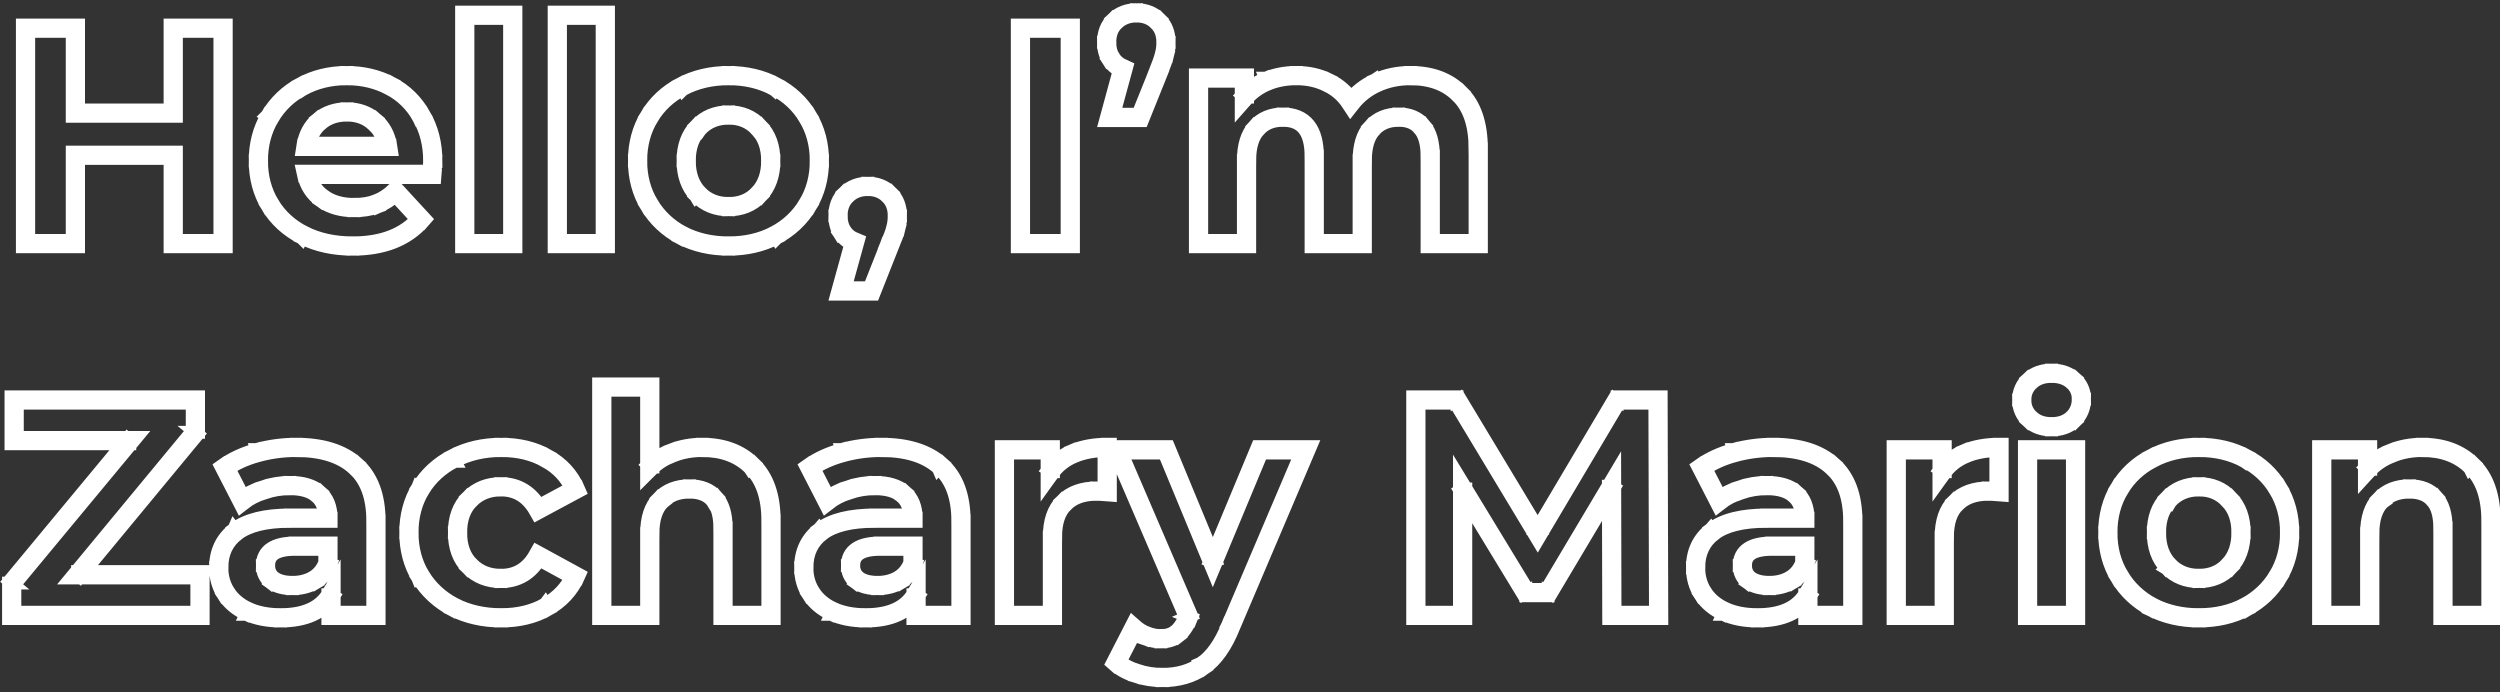 <svg width="195" height="54" viewBox="0 0 195 54" fill="none" xmlns="http://www.w3.org/2000/svg">
<rect x="0" y="0" width="195" height="54" fill="#333333" stroke="none"/>
<path stroke="#fff" strokeWidth="1" fill="none" d="M17.4 2.2H17.65V1.95H17.4V2.2ZM17.4 19V19.25H17.65V19H17.4ZM13.512 19H13.262V19.25H13.512V19ZM13.512 12.112H13.762V11.862H13.512V12.112ZM5.88 12.112V11.862H5.63V12.112H5.88ZM5.88 19V19.25H6.13V19H5.88ZM1.992 19H1.742V19.25H1.992V19ZM1.992 2.2V1.95H1.742V2.2H1.992ZM5.88 2.2H6.13V1.95H5.88V2.2ZM5.88 8.824H5.63V9.074H5.88V8.824ZM13.512 8.824V9.074H13.762V8.824H13.512ZM13.512 2.2V1.95H13.262V2.2H13.512ZM17.15 2.2V19H17.65V2.2H17.15ZM17.4 18.75H13.512V19.25H17.4V18.75ZM13.762 19V12.112H13.262V19H13.762ZM13.512 11.862H5.88V12.362H13.512V11.862ZM5.63 12.112V19H6.13V12.112H5.63ZM5.88 18.75H1.992V19.25H5.88V18.75ZM2.242 19V2.2H1.742V19H2.242ZM1.992 2.45H5.88V1.95H1.992V2.45ZM5.63 2.2V8.824H6.13V2.2H5.63ZM5.88 9.074H13.512V8.574H5.88V9.074ZM13.762 8.824V2.2H13.262V8.824H13.762ZM13.512 2.45H17.4V1.95H13.512V2.45ZM33.687 13.6V13.85H33.918L33.936 13.619L33.687 13.6ZM23.919 13.6V13.35H23.608L23.675 13.654L23.919 13.6ZM25.167 15.496L25.311 15.292L25.311 15.292L25.167 15.496ZM29.391 15.904L29.479 16.138L29.482 16.137L29.391 15.904ZM30.855 14.944L31.039 14.774L30.865 14.587L30.681 14.764L30.855 14.944ZM32.847 17.104L33.035 17.268L33.183 17.099L33.031 16.934L32.847 17.104ZM23.655 18.352L23.541 18.574L23.543 18.576L23.655 18.352ZM21.063 15.976L20.849 16.105L20.849 16.105L21.063 15.976ZM21.039 9.136L20.824 9.008L20.823 9.009L21.039 9.136ZM23.511 6.76L23.629 6.98L23.631 6.979L23.511 6.76ZM30.471 6.712L30.588 6.491L30.588 6.491L30.471 6.712ZM32.871 9.064L32.653 9.187L32.655 9.191L32.871 9.064ZM24.927 9.448L24.767 9.256L24.767 9.256L24.927 9.448ZM23.871 11.416L23.624 11.378L23.579 11.666H23.871V11.416ZM30.231 11.416V11.666H30.523L30.478 11.377L30.231 11.416ZM29.175 9.472L29.012 9.661L29.015 9.664L29.175 9.472ZM33.509 12.592C33.509 12.591 33.509 12.596 33.508 12.611C33.507 12.625 33.506 12.643 33.505 12.666C33.502 12.713 33.497 12.778 33.491 12.862C33.48 13.03 33.462 13.269 33.438 13.581L33.936 13.619C33.983 13.004 34.009 12.653 34.009 12.592H33.509ZM33.687 13.35H23.919V13.85H33.687V13.35ZM23.675 13.654C23.864 14.513 24.314 15.199 25.022 15.7L25.311 15.292C24.707 14.865 24.326 14.287 24.163 13.546L23.675 13.654ZM25.022 15.7C25.729 16.2 26.598 16.442 27.615 16.442V15.942C26.679 15.942 25.917 15.72 25.311 15.292L25.022 15.7ZM27.615 16.442C28.31 16.442 28.933 16.343 29.479 16.138L29.303 15.67C28.825 15.849 28.264 15.942 27.615 15.942V16.442ZM29.482 16.137C30.044 15.915 30.559 15.576 31.028 15.124L30.681 14.764C30.255 15.175 29.794 15.476 29.299 15.671L29.482 16.137ZM30.671 15.114L32.663 17.273L33.031 16.934L31.039 14.774L30.671 15.114ZM32.658 16.939C31.502 18.264 29.803 18.942 27.519 18.942V19.442C29.907 19.442 31.76 18.729 33.035 17.268L32.658 16.939ZM27.519 18.942C26.095 18.942 24.847 18.668 23.767 18.128L23.543 18.576C24.703 19.156 26.03 19.442 27.519 19.442V18.942ZM23.769 18.13C22.687 17.573 21.859 16.812 21.277 15.847L20.849 16.105C21.482 17.156 22.382 17.979 23.541 18.574L23.769 18.13ZM21.277 15.847C20.694 14.881 20.401 13.783 20.401 12.544H19.901C19.901 13.865 20.215 15.055 20.849 16.105L21.277 15.847ZM20.401 12.544C20.401 11.321 20.687 10.229 21.254 9.263L20.823 9.009C20.207 10.059 19.901 11.239 19.901 12.544H20.401ZM21.254 9.264C21.839 8.278 22.63 7.518 23.629 6.98L23.392 6.54C22.312 7.122 21.455 7.946 20.824 9.008L21.254 9.264ZM23.631 6.979C24.647 6.425 25.781 6.146 27.039 6.146V5.646C25.704 5.646 24.487 5.943 23.391 6.541L23.631 6.979ZM27.039 6.146C28.266 6.146 29.369 6.41 30.354 6.933L30.588 6.491C29.525 5.926 28.34 5.646 27.039 5.646V6.146ZM30.354 6.933C31.335 7.454 32.1 8.204 32.653 9.187L33.089 8.941C32.49 7.876 31.655 7.058 30.588 6.491L30.354 6.933ZM32.655 9.191C33.221 10.155 33.509 11.286 33.509 12.592H34.009C34.009 11.21 33.704 9.989 33.086 8.937L32.655 9.191ZM27.063 8.478C26.165 8.478 25.394 8.734 24.767 9.256L25.087 9.64C25.612 9.202 26.265 8.978 27.063 8.978V8.478ZM24.767 9.256C24.138 9.78 23.76 10.494 23.624 11.378L24.118 11.454C24.238 10.674 24.564 10.076 25.087 9.64L24.767 9.256ZM23.871 11.666H30.231V11.166H23.871V11.666ZM30.478 11.377C30.341 10.508 29.962 9.803 29.335 9.28L29.015 9.664C29.539 10.101 29.864 10.692 29.984 11.455L30.478 11.377ZM29.338 9.283C28.712 8.744 27.949 8.478 27.063 8.478V8.978C27.841 8.978 28.485 9.208 29.012 9.661L29.338 9.283ZM36.251 1.192V0.942H36.001V1.192H36.251ZM39.995 1.192H40.245V0.942H39.995V1.192ZM39.995 19V19.25H40.245V19H39.995ZM36.251 19H36.001V19.25H36.251V19ZM36.251 1.442H39.995V0.942H36.251V1.442ZM39.745 1.192V19H40.245V1.192H39.745ZM39.995 18.75H36.251V19.25H39.995V18.75ZM36.501 19V1.192H36.001V19H36.501ZM43.47 1.192V0.942H43.22V1.192H43.47ZM47.214 1.192H47.464V0.942H47.214V1.192ZM47.214 19V19.25H47.464V19H47.214ZM43.47 19H43.22V19.25H43.47V19ZM43.47 1.442H47.214V0.942H43.47V1.442ZM46.964 1.192V19H47.464V1.192H46.964ZM47.214 18.75H43.47V19.25H47.214V18.75ZM43.72 19V1.192H43.22V19H43.72ZM53.161 18.352L53.043 18.572L53.047 18.574L53.161 18.352ZM50.641 15.976L50.427 16.105L50.427 16.105L50.641 15.976ZM50.641 9.112L50.427 8.983L50.427 8.983L50.641 9.112ZM53.161 6.76L53.277 6.982L53.278 6.981L53.161 6.76ZM60.481 6.76L60.363 6.98L60.365 6.982L60.481 6.76ZM63.001 9.112L63.215 8.983L63.215 8.983L63.001 9.112ZM63.001 15.976L63.215 16.105L63.215 16.105L63.001 15.976ZM60.481 18.352L60.597 18.574L60.599 18.572L60.481 18.352ZM59.185 15.16L59.004 14.988L59.004 14.988L59.185 15.16ZM59.185 9.952L59.002 10.122L59.006 10.127L59.185 9.952ZM54.457 9.952L54.636 10.127L54.638 10.124L54.457 9.952ZM54.457 15.16L54.276 15.332L54.278 15.335L54.457 15.16ZM56.833 18.942C55.508 18.942 54.324 18.669 53.275 18.13L53.047 18.574C54.174 19.154 55.438 19.442 56.833 19.442V18.942ZM53.279 18.132C52.245 17.576 51.439 16.815 50.855 15.847L50.427 16.105C51.059 17.153 51.932 17.976 53.043 18.572L53.279 18.132ZM50.855 15.847C50.273 14.881 49.979 13.783 49.979 12.544H49.479C49.479 13.865 49.793 15.055 50.427 16.105L50.855 15.847ZM49.979 12.544C49.979 11.305 50.273 10.207 50.855 9.241L50.427 8.983C49.793 10.033 49.479 11.223 49.479 12.544H49.979ZM50.855 9.241C51.439 8.273 52.244 7.521 53.277 6.982L53.045 6.538C51.934 7.119 51.059 7.935 50.427 8.983L50.855 9.241ZM53.278 6.981C54.326 6.426 55.509 6.146 56.833 6.146V5.646C55.437 5.646 54.172 5.942 53.044 6.539L53.278 6.981ZM56.833 6.146C58.157 6.146 59.331 6.426 60.363 6.98L60.599 6.54C59.487 5.942 58.229 5.646 56.833 5.646V6.146ZM60.365 6.982C61.398 7.521 62.203 8.273 62.787 9.241L63.215 8.983C62.583 7.935 61.708 7.119 60.597 6.538L60.365 6.982ZM62.787 9.241C63.369 10.207 63.663 11.305 63.663 12.544H64.163C64.163 11.223 63.849 10.033 63.215 8.983L62.787 9.241ZM63.663 12.544C63.663 13.783 63.369 14.881 62.787 15.847L63.215 16.105C63.849 15.055 64.163 13.865 64.163 12.544H63.663ZM62.787 15.847C62.203 16.815 61.397 17.576 60.363 18.132L60.599 18.572C61.709 17.976 62.583 17.153 63.215 16.105L62.787 15.847ZM60.365 18.13C59.333 18.669 58.158 18.942 56.833 18.942V19.442C58.228 19.442 59.485 19.154 60.597 18.574L60.365 18.13ZM56.833 16.37C57.855 16.37 58.707 16.026 59.366 15.332L59.004 14.988C58.447 15.573 57.731 15.87 56.833 15.87V16.37ZM59.366 15.332C60.043 14.621 60.371 13.682 60.371 12.544H59.871C59.871 13.582 59.575 14.387 59.004 14.988L59.366 15.332ZM60.371 12.544C60.371 11.406 60.043 10.474 59.364 9.777L59.006 10.127C59.575 10.71 59.871 11.506 59.871 12.544H60.371ZM59.368 9.782C58.709 9.071 57.857 8.718 56.833 8.718V9.218C57.729 9.218 58.445 9.521 59.002 10.122L59.368 9.782ZM56.833 8.718C55.809 8.718 54.95 9.071 54.276 9.78L54.638 10.124C55.212 9.521 55.937 9.218 56.833 9.218V8.718ZM54.278 9.777C53.599 10.474 53.271 11.406 53.271 12.544H53.771C53.771 11.506 54.067 10.71 54.636 10.127L54.278 9.777ZM53.271 12.544C53.271 13.682 53.599 14.621 54.276 15.332L54.638 14.988C54.067 14.387 53.771 13.582 53.771 12.544H53.271ZM54.278 15.335C54.953 16.027 55.811 16.37 56.833 16.37V15.87C55.935 15.87 55.209 15.573 54.636 14.986L54.278 15.335ZM69.347 15.184L69.171 15.361L69.174 15.364L69.347 15.184ZM69.875 17.8L69.633 17.739L69.633 17.739L69.875 17.8ZM69.347 19.24L69.117 19.142L69.115 19.148L69.347 19.24ZM67.979 22.696V22.946H68.149L68.212 22.788L67.979 22.696ZM65.603 22.696L65.362 22.629L65.275 22.946H65.603V22.696ZM66.659 18.88L66.9 18.947L66.96 18.731L66.752 18.648L66.659 18.88ZM65.699 18.112L65.486 18.242L65.493 18.253L65.699 18.112ZM66.011 15.184L66.185 15.364L66.185 15.364L66.011 15.184ZM67.691 14.786C68.304 14.786 68.79 14.981 69.171 15.361L69.524 15.007C69.04 14.523 68.422 14.286 67.691 14.286V14.786ZM69.174 15.364C69.55 15.726 69.745 16.209 69.745 16.84H70.245C70.245 16.095 70.009 15.474 69.521 15.004L69.174 15.364ZM69.745 16.84C69.745 17.139 69.708 17.439 69.633 17.739L70.118 17.861C70.203 17.521 70.245 17.181 70.245 16.84H69.745ZM69.633 17.739C69.558 18.039 69.389 18.504 69.117 19.142L69.578 19.338C69.85 18.696 70.033 18.201 70.118 17.861L69.633 17.739ZM69.115 19.148L67.747 22.604L68.212 22.788L69.58 19.332L69.115 19.148ZM67.979 22.446H65.603V22.946H67.979V22.446ZM65.844 22.763L66.9 18.947L66.418 18.813L65.362 22.629L65.844 22.763ZM66.752 18.648C66.398 18.506 66.118 18.282 65.906 17.971L65.493 18.253C65.761 18.646 66.121 18.934 66.567 19.112L66.752 18.648ZM65.913 17.982C65.716 17.657 65.613 17.279 65.613 16.84H65.113C65.113 17.36 65.235 17.831 65.486 18.242L65.913 17.982ZM65.613 16.84C65.613 16.209 65.809 15.726 66.185 15.364L65.838 15.004C65.35 15.474 65.113 16.095 65.113 16.84H65.613ZM66.185 15.364C66.582 14.981 67.079 14.786 67.691 14.786V14.286C66.96 14.286 66.336 14.523 65.838 15.004L66.185 15.364ZM79.594 2.2V1.95H79.344V2.2H79.594ZM83.482 2.2H83.732V1.95H83.482V2.2ZM83.482 19V19.25H83.732V19H83.482ZM79.594 19H79.344V19.25H79.594V19ZM79.594 2.45H83.482V1.95H79.594V2.45ZM83.232 2.2V19H83.732V2.2H83.232ZM83.482 18.75H79.594V19.25H83.482V18.75ZM79.844 19V2.2H79.344V19H79.844ZM90.301 1.648L90.124 1.825L90.127 1.828L90.301 1.648ZM90.829 4.264L90.586 4.203L90.586 4.203L90.829 4.264ZM90.325 5.704L90.556 5.797L90.557 5.797L90.325 5.704ZM88.933 9.16V9.41H89.101L89.165 9.253L88.933 9.16ZM86.557 9.16L86.315 9.094L86.229 9.41H86.557V9.16ZM87.589 5.368L87.83 5.434L87.886 5.226L87.689 5.139L87.589 5.368ZM86.653 4.576L86.442 4.71L86.442 4.71L86.653 4.576ZM86.965 1.648L87.138 1.828L87.138 1.828L86.965 1.648ZM88.645 1.25C89.257 1.25 89.744 1.445 90.124 1.825L90.477 1.471C89.993 0.987 89.376 0.75 88.645 0.75V1.25ZM90.127 1.828C90.503 2.19 90.699 2.673 90.699 3.304H91.199C91.199 2.559 90.962 1.938 90.474 1.468L90.127 1.828ZM90.699 3.304C90.699 3.603 90.661 3.903 90.586 4.203L91.071 4.325C91.156 3.985 91.199 3.645 91.199 3.304H90.699ZM90.586 4.203C90.51 4.506 90.348 4.973 90.092 5.611L90.557 5.797C90.813 5.155 90.987 4.662 91.071 4.325L90.586 4.203ZM90.093 5.611L88.701 9.067L89.165 9.253L90.556 5.797L90.093 5.611ZM88.933 8.91H86.557V9.41H88.933V8.91ZM86.798 9.226L87.83 5.434L87.347 5.302L86.315 9.094L86.798 9.226ZM87.689 5.139C87.332 4.982 87.06 4.75 86.864 4.442L86.442 4.71C86.694 5.106 87.045 5.402 87.488 5.597L87.689 5.139ZM86.864 4.442C86.669 4.137 86.567 3.762 86.567 3.304H86.067C86.067 3.838 86.188 4.311 86.442 4.71L86.864 4.442ZM86.567 3.304C86.567 2.673 86.762 2.19 87.138 1.828L86.791 1.468C86.303 1.938 86.067 2.559 86.067 3.304H86.567ZM87.138 1.828C87.536 1.445 88.032 1.25 88.645 1.25V0.75C87.913 0.75 87.29 0.987 86.791 1.468L87.138 1.828ZM113.862 7.336L113.684 7.511L113.687 7.514L113.862 7.336ZM115.302 19V19.25H115.552V19H115.302ZM111.558 19H111.308V19.25H111.558V19ZM110.91 9.904L110.716 10.062L110.721 10.068L110.91 9.904ZM107.022 10L107.206 10.169L107.209 10.166L107.022 10ZM106.254 19V19.25H106.504V19H106.254ZM102.51 19H102.26V19.25H102.51V19ZM97.998 10L98.182 10.169L98.185 10.166L97.998 10ZM97.23 19V19.25H97.48V19H97.23ZM93.486 19H93.236V19.25H93.486V19ZM93.486 6.088V5.838H93.236V6.088H93.486ZM97.062 6.088H97.312V5.838H97.062V6.088ZM97.062 7.576H96.812V8.237L97.249 7.741L97.062 7.576ZM98.814 6.328L98.719 6.097L98.717 6.097L98.814 6.328ZM103.59 6.448L103.478 6.672L103.482 6.674L103.59 6.448ZM105.366 8.008L105.156 8.144L105.347 8.437L105.562 8.162L105.366 8.008ZM107.358 6.448L107.255 6.22L107.253 6.221L107.358 6.448ZM110.022 6.146C111.585 6.146 112.796 6.608 113.684 7.511L114.04 7.161C113.04 6.144 111.69 5.646 110.022 5.646V6.146ZM113.687 7.514C114.582 8.395 115.052 9.743 115.052 11.608H115.552C115.552 9.665 115.062 8.165 114.037 7.158L113.687 7.514ZM115.052 11.608V19H115.552V11.608H115.052ZM115.302 18.75H111.558V19.25H115.302V18.75ZM111.808 19V12.184H111.308V19H111.808ZM111.808 12.184C111.808 11.132 111.587 10.301 111.098 9.74L110.721 10.068C111.097 10.499 111.308 11.188 111.308 12.184H111.808ZM111.104 9.746C110.631 9.165 109.953 8.886 109.11 8.886V9.386C109.834 9.386 110.356 9.619 110.716 10.062L111.104 9.746ZM109.11 8.886C108.17 8.886 107.401 9.197 106.835 9.834L107.209 10.166C107.666 9.651 108.29 9.386 109.11 9.386V8.886ZM106.837 9.831C106.267 10.455 106.004 11.367 106.004 12.52H106.504C106.504 11.433 106.753 10.665 107.206 10.169L106.837 9.831ZM106.004 12.52V19H106.504V12.52H106.004ZM106.254 18.75H102.51V19.25H106.254V18.75ZM102.76 19V12.184H102.26V19H102.76ZM102.76 12.184C102.76 11.141 102.551 10.313 102.093 9.741C101.626 9.16 100.933 8.886 100.062 8.886V9.386C100.823 9.386 101.354 9.62 101.703 10.055C102.06 10.499 102.26 11.195 102.26 12.184H102.76ZM100.062 8.886C99.136 8.886 98.376 9.198 97.811 9.834L98.185 10.166C98.643 9.65 99.26 9.386 100.062 9.386V8.886ZM97.813 9.831C97.243 10.455 96.98 11.367 96.98 12.52H97.48C97.48 11.433 97.729 10.665 98.182 10.169L97.813 9.831ZM96.98 12.52V19H97.48V12.52H96.98ZM97.23 18.75H93.486V19.25H97.23V18.75ZM93.736 19V6.088H93.236V19H93.736ZM93.486 6.338H97.062V5.838H93.486V6.338ZM96.812 6.088V7.576H97.312V6.088H96.812ZM97.249 7.741C97.704 7.227 98.256 6.832 98.91 6.559L98.717 6.097C97.995 6.4 97.38 6.837 96.874 7.411L97.249 7.741ZM98.909 6.559C99.58 6.285 100.315 6.146 101.118 6.146V5.646C100.256 5.646 99.456 5.795 98.719 6.097L98.909 6.559ZM101.118 6.146C101.995 6.146 102.78 6.323 103.478 6.672L103.702 6.224C102.927 5.837 102.064 5.646 101.118 5.646V6.146ZM103.482 6.674C104.176 7.006 104.733 7.495 105.156 8.144L105.575 7.872C105.102 7.145 104.475 6.594 103.698 6.222L103.482 6.674ZM105.562 8.162C106.065 7.523 106.697 7.027 107.462 6.675L107.253 6.221C106.418 6.605 105.722 7.149 105.169 7.854L105.562 8.162ZM107.461 6.676C108.242 6.324 109.095 6.146 110.022 6.146V5.646C109.029 5.646 108.106 5.837 107.255 6.22L107.461 6.676ZM15.6 44.832H15.85V44.582H15.6V44.832ZM15.6 48V48.25H15.85V48H15.6ZM0.912 48H0.662V48.25H0.912V48ZM0.912 45.48L0.72 45.32L0.662 45.39V45.48H0.912ZM10.128 34.368L10.32 34.528L10.66 34.118H10.128V34.368ZM1.104 34.368H0.854V34.618H1.104V34.368ZM1.104 31.2V30.95H0.854V31.2H1.104ZM15.24 31.2H15.49V30.95H15.24V31.2ZM15.24 33.72L15.433 33.879L15.49 33.81V33.72H15.24ZM6.048 44.832L5.855 44.673L5.517 45.082H6.048V44.832ZM15.35 44.832V48H15.85V44.832H15.35ZM15.6 47.75H0.912V48.25H15.6V47.75ZM1.162 48V45.48H0.662V48H1.162ZM1.104 45.64L10.32 34.528L9.936 34.208L0.72 45.32L1.104 45.64ZM10.128 34.118H1.104V34.618H10.128V34.118ZM1.354 34.368V31.2H0.854V34.368H1.354ZM1.104 31.45H15.24V30.95H1.104V31.45ZM14.99 31.2V33.72H15.49V31.2H14.99ZM15.047 33.561L5.855 44.673L6.241 44.991L15.433 33.879L15.047 33.561ZM6.048 45.082H15.6V44.582H6.048V45.082ZM27.716 36.336L27.549 36.522L27.551 36.524L27.716 36.336ZM29.324 48V48.25H29.574V48H29.324ZM25.82 48H25.57V48.25H25.82V48ZM25.82 46.392H26.07V45.472L25.604 46.266L25.82 46.392ZM19.292 47.688L19.186 47.915L19.188 47.915L19.292 47.688ZM17.636 46.296L17.846 46.16L17.846 46.16L17.636 46.296ZM18.404 41.448L18.253 41.248L18.252 41.25L18.404 41.448ZM25.58 40.416V40.666H25.83V40.416H25.58ZM24.836 38.544L24.668 38.73L24.672 38.733L24.836 38.544ZM20.564 38.208L20.639 38.446L20.643 38.445L20.564 38.208ZM18.884 39.072L18.662 39.186L18.801 39.457L19.039 39.268L18.884 39.072ZM17.54 36.456L17.396 36.252L17.218 36.377L17.317 36.57L17.54 36.456ZM20.06 35.304L19.994 35.063L19.993 35.063L20.06 35.304ZM24.524 45.24L24.649 45.456L24.654 45.453L24.524 45.24ZM25.58 43.92L25.815 44.005L25.83 43.964V43.92H25.58ZM25.58 42.6H25.83V42.35H25.58V42.6ZM21.26 45.264L21.106 45.461L21.115 45.468L21.26 45.264ZM23.108 35.146C25.07 35.146 26.538 35.617 27.549 36.522L27.883 36.15C26.75 35.135 25.145 34.646 23.108 34.646V35.146ZM27.551 36.524C28.552 37.405 29.074 38.758 29.074 40.632H29.574C29.574 38.666 29.024 37.155 27.881 36.148L27.551 36.524ZM29.074 40.632V48H29.574V40.632H29.074ZM29.324 47.75H25.82V48.25H29.324V47.75ZM26.07 48V46.392H25.57V48H26.07ZM25.604 46.266C24.961 47.361 23.753 47.942 21.884 47.942V48.442C23.855 48.442 25.27 47.823 26.035 46.519L25.604 46.266ZM21.884 47.942C20.92 47.942 20.093 47.779 19.396 47.461L19.188 47.915C19.963 48.269 20.864 48.442 21.884 48.442V47.942ZM19.398 47.462C18.715 47.143 18.201 46.708 17.846 46.16L17.426 46.432C17.839 47.068 18.429 47.561 19.186 47.914L19.398 47.462ZM17.846 46.16C17.49 45.611 17.31 44.987 17.31 44.28H16.81C16.81 45.077 17.014 45.797 17.426 46.432L17.846 46.16ZM17.31 44.28C17.31 43.152 17.726 42.284 18.556 41.646L18.252 41.25C17.29 41.988 16.81 43.008 16.81 44.28H17.31ZM18.554 41.648C19.403 41.008 20.738 40.666 22.604 40.666V40.166C20.694 40.166 19.229 40.513 18.253 41.248L18.554 41.648ZM22.604 40.666H25.58V40.166H22.604V40.666ZM25.83 40.416C25.83 39.547 25.563 38.846 25 38.355L24.672 38.733C25.1 39.106 25.33 39.654 25.33 40.416H25.83ZM25.003 38.358C24.444 37.853 23.628 37.622 22.604 37.622V38.122C23.563 38.122 24.236 38.339 24.668 38.73L25.003 38.358ZM22.604 37.622C21.888 37.622 21.181 37.739 20.485 37.971L20.643 38.445C21.29 38.229 21.944 38.122 22.604 38.122V37.622ZM20.488 37.97C19.808 38.185 19.22 38.486 18.729 38.876L19.039 39.268C19.476 38.922 20.008 38.647 20.639 38.446L20.488 37.97ZM19.106 38.958L17.762 36.342L17.317 36.57L18.662 39.186L19.106 38.958ZM17.684 36.66C18.361 36.183 19.174 35.81 20.127 35.545L19.993 35.063C18.994 35.342 18.127 35.737 17.396 36.252L17.684 36.66ZM20.126 35.545C21.096 35.279 22.09 35.146 23.108 35.146V34.646C22.046 34.646 21.008 34.785 19.994 35.063L20.126 35.545ZM22.82 45.922C23.499 45.922 24.111 45.769 24.649 45.456L24.398 45.024C23.945 45.287 23.421 45.422 22.82 45.422V45.922ZM24.654 45.453C25.202 45.118 25.589 44.631 25.815 44.005L25.345 43.835C25.155 44.361 24.838 44.754 24.393 45.027L24.654 45.453ZM25.83 43.92V42.6H25.33V43.92H25.83ZM25.58 42.35H23.012V42.85H25.58V42.35ZM23.012 42.35C22.224 42.35 21.59 42.478 21.147 42.769C20.684 43.072 20.458 43.533 20.458 44.112H20.958C20.958 43.682 21.115 43.388 21.421 43.187C21.745 42.974 22.263 42.85 23.012 42.85V42.35ZM20.458 44.112C20.458 44.666 20.675 45.124 21.106 45.461L21.414 45.067C21.108 44.828 20.958 44.518 20.958 44.112H20.458ZM21.115 45.468C21.555 45.78 22.132 45.922 22.82 45.922V45.422C22.196 45.422 21.732 45.292 21.404 45.06L21.115 45.468ZM35.373 47.352L35.256 47.573L35.26 47.575L35.373 47.352ZM32.805 44.976L32.591 45.105L32.592 45.108L32.805 44.976ZM32.805 38.112L32.592 37.98L32.591 37.983L32.805 38.112ZM35.373 35.76L35.487 35.982L35.489 35.982L35.373 35.76ZM42.645 35.76L42.521 35.977L42.525 35.979L42.645 35.76ZM44.877 38.184L44.995 38.404L45.199 38.295L45.106 38.083L44.877 38.184ZM41.973 39.744L41.756 39.867L41.876 40.08L42.091 39.964L41.973 39.744ZM36.645 38.928L36.468 38.751L36.468 38.751L36.645 38.928ZM41.973 43.344L42.093 43.124L41.875 43.006L41.754 43.223L41.973 43.344ZM44.877 44.928L45.105 45.031L45.2 44.82L44.997 44.709L44.877 44.928ZM42.645 47.328L42.522 47.11L42.521 47.111L42.645 47.328ZM39.093 47.942C37.752 47.942 36.551 47.669 35.486 47.129L35.26 47.575C36.403 48.155 37.682 48.442 39.093 48.442V47.942ZM35.49 47.131C34.44 46.575 33.617 45.813 33.018 44.844L32.592 45.108C33.241 46.155 34.13 46.977 35.256 47.573L35.49 47.131ZM33.019 44.847C32.437 43.881 32.143 42.783 32.143 41.544H31.643C31.643 42.865 31.957 44.055 32.591 45.105L33.019 44.847ZM32.143 41.544C32.143 40.305 32.437 39.207 33.019 38.241L32.591 37.983C31.957 39.033 31.643 40.223 31.643 41.544H32.143ZM33.018 38.244C33.617 37.275 34.438 36.522 35.487 35.982L35.259 35.538C34.132 36.118 33.241 36.933 32.592 37.98L33.018 38.244ZM35.489 35.982C36.553 35.426 37.753 35.146 39.093 35.146V34.646C37.681 34.646 36.401 34.942 35.257 35.538L35.489 35.982ZM39.093 35.146C40.417 35.146 41.557 35.426 42.521 35.977L42.769 35.543C41.717 34.942 40.489 34.646 39.093 34.646V35.146ZM42.525 35.979C43.501 36.513 44.207 37.28 44.648 38.285L45.106 38.083C44.619 36.976 43.837 36.127 42.765 35.541L42.525 35.979ZM44.759 37.964L41.855 39.524L42.091 39.964L44.995 38.404L44.759 37.964ZM42.19 39.621C41.478 38.366 40.431 37.718 39.069 37.718V38.218C40.235 38.218 41.124 38.754 41.756 39.867L42.19 39.621ZM39.069 37.718C38.032 37.718 37.159 38.06 36.468 38.751L36.822 39.105C37.411 38.516 38.154 38.218 39.069 38.218V37.718ZM36.468 38.751C35.771 39.448 35.435 40.389 35.435 41.544H35.935C35.935 40.491 36.239 39.688 36.822 39.105L36.468 38.751ZM35.435 41.544C35.435 42.699 35.771 43.64 36.468 44.337L36.822 43.983C36.239 43.4 35.935 42.597 35.935 41.544H35.435ZM36.468 44.337C37.159 45.028 38.032 45.37 39.069 45.37V44.87C38.154 44.87 37.411 44.572 36.822 43.983L36.468 44.337ZM39.069 45.37C39.749 45.37 40.357 45.212 40.885 44.889C41.413 44.567 41.847 44.088 42.192 43.465L41.754 43.223C41.443 43.784 41.065 44.193 40.625 44.463C40.185 44.732 39.669 44.87 39.069 44.87V45.37ZM41.853 43.563L44.757 45.148L44.997 44.709L42.093 43.124L41.853 43.563ZM44.649 44.825C44.208 45.798 43.502 46.559 42.522 47.11L42.768 47.546C43.836 46.945 44.618 46.106 45.105 45.031L44.649 44.825ZM42.521 47.111C41.557 47.662 40.417 47.942 39.093 47.942V48.442C40.489 48.442 41.717 48.146 42.769 47.545L42.521 47.111ZM58.651 36.336L58.476 36.514L58.477 36.516L58.651 36.336ZM60.139 48V48.25H60.389V48H60.139ZM56.395 48H56.145V48.25H56.395V48ZM55.723 38.904L55.535 39.069L55.537 39.072L55.723 38.904ZM51.523 39.024L51.702 39.198L51.705 39.196L51.523 39.024ZM50.683 48V48.25H50.933V48H50.683ZM46.939 48H46.689V48.25H46.939V48ZM46.939 30.192V29.942H46.689V30.192H46.939ZM50.683 30.192H50.933V29.942H50.683V30.192ZM50.683 36.432H50.433V37.036L50.86 36.609L50.683 36.432ZM52.483 35.304L52.568 35.539L52.573 35.537L52.483 35.304ZM54.787 35.146C56.333 35.146 57.554 35.608 58.476 36.514L58.826 36.158C57.796 35.144 56.441 34.646 54.787 34.646V35.146ZM58.477 36.516C59.405 37.413 59.889 38.762 59.889 40.608H60.389C60.389 38.678 59.881 37.179 58.825 36.156L58.477 36.516ZM59.889 40.608V48H60.389V40.608H59.889ZM60.139 47.75H56.395V48.25H60.139V47.75ZM56.645 48V41.184H56.145V48H56.645ZM56.645 41.184C56.645 40.13 56.415 39.297 55.908 38.736L55.537 39.072C55.927 39.502 56.145 40.19 56.145 41.184H56.645ZM55.911 38.739C55.404 38.16 54.68 37.886 53.779 37.886V38.386C54.574 38.386 55.146 38.624 55.535 39.069L55.911 38.739ZM53.779 37.886C52.778 37.886 51.956 38.202 51.341 38.852L51.705 39.196C52.21 38.662 52.892 38.386 53.779 38.386V37.886ZM51.344 38.85C50.722 39.489 50.433 40.427 50.433 41.616H50.933C50.933 40.501 51.204 39.711 51.702 39.198L51.344 38.85ZM50.433 41.616V48H50.933V41.616H50.433ZM50.683 47.75H46.939V48.25H50.683V47.75ZM47.189 48V30.192H46.689V48H47.189ZM46.939 30.442H50.683V29.942H46.939V30.442ZM50.433 30.192V36.432H50.933V30.192H50.433ZM50.86 36.609C51.328 36.14 51.896 35.783 52.568 35.539L52.398 35.069C51.661 35.337 51.03 35.732 50.506 36.255L50.86 36.609ZM52.573 35.537C53.245 35.277 53.983 35.146 54.787 35.146V34.646C53.927 34.646 53.128 34.787 52.393 35.071L52.573 35.537ZM73.349 36.336L73.182 36.522L73.183 36.524L73.349 36.336ZM74.957 48V48.25H75.207V48H74.957ZM71.453 48H71.203V48.25H71.453V48ZM71.453 46.392H71.703V45.472L71.237 46.266L71.453 46.392ZM64.925 47.688L64.819 47.915L64.821 47.915L64.925 47.688ZM63.269 46.296L63.478 46.16L63.478 46.16L63.269 46.296ZM64.037 41.448L63.886 41.248L63.884 41.25L64.037 41.448ZM71.213 40.416V40.666H71.463V40.416H71.213ZM70.469 38.544L70.301 38.73L70.305 38.733L70.469 38.544ZM66.197 38.208L66.272 38.446L66.276 38.445L66.197 38.208ZM64.517 39.072L64.294 39.186L64.433 39.457L64.672 39.268L64.517 39.072ZM63.173 36.456L63.029 36.252L62.851 36.377L62.95 36.57L63.173 36.456ZM65.693 35.304L65.627 35.063L65.626 35.063L65.693 35.304ZM70.157 45.24L70.282 45.456L70.287 45.453L70.157 45.24ZM71.213 43.92L71.448 44.005L71.463 43.964V43.92H71.213ZM71.213 42.6H71.463V42.35H71.213V42.6ZM66.893 45.264L66.738 45.461L66.748 45.468L66.893 45.264ZM68.741 35.146C70.703 35.146 72.171 35.617 73.182 36.522L73.516 36.15C72.382 35.135 70.778 34.646 68.741 34.646V35.146ZM73.183 36.524C74.185 37.405 74.707 38.758 74.707 40.632H75.207C75.207 38.666 74.657 37.155 73.514 36.148L73.183 36.524ZM74.707 40.632V48H75.207V40.632H74.707ZM74.957 47.75H71.453V48.25H74.957V47.75ZM71.703 48V46.392H71.203V48H71.703ZM71.237 46.266C70.594 47.361 69.386 47.942 67.517 47.942V48.442C69.488 48.442 70.903 47.823 71.668 46.519L71.237 46.266ZM67.517 47.942C66.553 47.942 65.725 47.779 65.028 47.461L64.821 47.915C65.596 48.269 66.497 48.442 67.517 48.442V47.942ZM65.03 47.462C64.347 47.143 63.834 46.708 63.478 46.16L63.059 46.432C63.472 47.068 64.062 47.561 64.819 47.914L65.03 47.462ZM63.478 46.16C63.123 45.611 62.943 44.987 62.943 44.28H62.443C62.443 45.077 62.647 45.797 63.059 46.432L63.478 46.16ZM62.943 44.28C62.943 43.152 63.359 42.284 64.189 41.646L63.884 41.25C62.922 41.988 62.443 43.008 62.443 44.28H62.943ZM64.187 41.648C65.036 41.008 66.371 40.666 68.237 40.666V40.166C66.327 40.166 64.862 40.513 63.886 41.248L64.187 41.648ZM68.237 40.666H71.213V40.166H68.237V40.666ZM71.463 40.416C71.463 39.547 71.196 38.846 70.633 38.355L70.305 38.733C70.733 39.106 70.963 39.654 70.963 40.416H71.463ZM70.636 38.358C70.076 37.853 69.261 37.622 68.237 37.622V38.122C69.196 38.122 69.869 38.339 70.301 38.73L70.636 38.358ZM68.237 37.622C67.521 37.622 66.814 37.739 66.118 37.971L66.276 38.445C66.923 38.229 67.576 38.122 68.237 38.122V37.622ZM66.121 37.97C65.441 38.185 64.853 38.486 64.361 38.876L64.672 39.268C65.109 38.922 65.641 38.647 66.272 38.446L66.121 37.97ZM64.739 38.958L63.395 36.342L62.95 36.57L64.294 39.186L64.739 38.958ZM63.317 36.66C63.994 36.183 64.807 35.81 65.76 35.545L65.626 35.063C64.627 35.342 63.76 35.737 63.029 36.252L63.317 36.66ZM65.759 35.545C66.729 35.279 67.723 35.146 68.741 35.146V34.646C67.679 34.646 66.64 34.785 65.627 35.063L65.759 35.545ZM68.453 45.922C69.132 45.922 69.744 45.769 70.282 45.456L70.031 45.024C69.578 45.287 69.054 45.422 68.453 45.422V45.922ZM70.287 45.453C70.834 45.118 71.222 44.631 71.448 44.005L70.978 43.835C70.788 44.361 70.471 44.754 70.026 45.027L70.287 45.453ZM71.463 43.92V42.6H70.963V43.92H71.463ZM71.213 42.35H68.645V42.85H71.213V42.35ZM68.645 42.35C67.857 42.35 67.223 42.478 66.779 42.769C66.317 43.072 66.091 43.533 66.091 44.112H66.591C66.591 43.682 66.748 43.388 67.054 43.187C67.378 42.974 67.896 42.85 68.645 42.85V42.35ZM66.091 44.112C66.091 44.666 66.308 45.124 66.739 45.461L67.047 45.067C66.741 44.828 66.591 44.518 66.591 44.112H66.091ZM66.748 45.468C67.188 45.78 67.765 45.922 68.453 45.922V45.422C67.829 45.422 67.365 45.292 67.037 45.06L66.748 45.468ZM81.921 36.792H81.671V37.569L82.124 36.938L81.921 36.792ZM83.721 35.376L83.625 35.145L83.623 35.146L83.721 35.376ZM86.361 34.896H86.611V34.646H86.361V34.896ZM86.361 38.352L86.342 38.601L86.611 38.622V38.352H86.361ZM83.001 39.216L83.176 39.395L83.178 39.393L83.001 39.216ZM82.089 48V48.25H82.339V48H82.089ZM78.345 48H78.095V48.25H78.345V48ZM78.345 35.088V34.838H78.095V35.088H78.345ZM81.921 35.088H82.171V34.838H81.921V35.088ZM82.124 36.938C82.544 36.353 83.106 35.909 83.819 35.606L83.623 35.146C82.832 35.483 82.195 35.983 81.718 36.646L82.124 36.938ZM83.817 35.607C84.55 35.302 85.396 35.146 86.361 35.146V34.646C85.342 34.646 84.429 34.81 83.625 35.145L83.817 35.607ZM86.111 34.896V38.352H86.611V34.896H86.111ZM86.38 38.103C85.966 38.071 85.676 38.054 85.521 38.054V38.554C85.654 38.554 85.925 38.569 86.342 38.601L86.38 38.103ZM85.521 38.054C84.4 38.054 83.49 38.373 82.824 39.039L83.178 39.393C83.728 38.843 84.498 38.554 85.521 38.554V38.054ZM82.827 39.037C82.153 39.693 81.839 40.665 81.839 41.904H82.339C82.339 40.743 82.633 39.923 83.176 39.395L82.827 39.037ZM81.839 41.904V48H82.339V41.904H81.839ZM82.089 47.75H78.345V48.25H82.089V47.75ZM78.595 48V35.088H78.095V48H78.595ZM78.345 35.338H81.921V34.838H78.345V35.338ZM81.671 35.088V36.792H82.171V35.088H81.671ZM101.849 35.088L102.079 35.186L102.227 34.838H101.849V35.088ZM96.017 48.792L95.787 48.694L95.784 48.7L96.017 48.792ZM93.809 51.936L93.667 51.73L93.665 51.731L93.809 51.936ZM88.673 52.536L88.748 52.298L88.673 52.536ZM87.065 51.672L86.842 51.558L86.754 51.731L86.899 51.859L87.065 51.672ZM88.433 49.008L88.599 48.821L88.358 48.607L88.21 48.894L88.433 49.008ZM89.417 49.608L89.326 49.841L89.329 49.842L89.417 49.608ZM91.793 49.44L91.643 49.24L91.636 49.245L91.793 49.44ZM92.657 48.216L92.885 48.318L92.889 48.309L92.657 48.216ZM92.705 48.096L92.937 48.189L92.975 48.093L92.934 47.997L92.705 48.096ZM87.113 35.088V34.838H86.733L86.883 35.187L87.113 35.088ZM90.977 35.088L91.208 34.992L91.144 34.838H90.977V35.088ZM94.601 43.848L94.37 43.944L94.6 44.5L94.832 43.944L94.601 43.848ZM98.249 35.088V34.838H98.082L98.018 34.992L98.249 35.088ZM101.619 34.99L95.787 48.694L96.247 48.89L102.079 35.186L101.619 34.99ZM95.784 48.7C95.202 50.163 94.49 51.161 93.667 51.73L93.951 52.142C94.887 51.495 95.647 50.397 96.249 48.884L95.784 48.7ZM93.665 51.731C92.85 52.305 91.854 52.598 90.665 52.598V53.098C91.939 53.098 93.04 52.783 93.953 52.141L93.665 51.731ZM90.665 52.598C90.019 52.598 89.38 52.498 88.748 52.298L88.597 52.774C89.277 52.99 89.966 53.098 90.665 53.098V52.598ZM88.748 52.298C88.118 52.098 87.615 51.825 87.23 51.485L86.899 51.859C87.347 52.255 87.916 52.558 88.597 52.774L88.748 52.298ZM87.287 51.786L88.655 49.122L88.21 48.894L86.842 51.558L87.287 51.786ZM88.267 49.195C88.577 49.471 88.931 49.686 89.326 49.841L89.508 49.375C89.167 49.242 88.864 49.057 88.599 48.821L88.267 49.195ZM89.329 49.842C89.738 49.995 90.144 50.074 90.545 50.074V49.574C90.21 49.574 89.864 49.509 89.504 49.374L89.329 49.842ZM90.545 50.074C91.099 50.074 91.574 49.935 91.949 49.635L91.636 49.245C91.371 49.457 91.014 49.574 90.545 49.574V50.074ZM91.943 49.64C92.311 49.364 92.621 48.912 92.885 48.318L92.428 48.114C92.18 48.672 91.914 49.036 91.643 49.24L91.943 49.64ZM92.889 48.309L92.937 48.189L92.473 48.003L92.425 48.123L92.889 48.309ZM92.934 47.997L87.342 34.989L86.883 35.187L92.475 48.195L92.934 47.997ZM87.113 35.338H90.977V34.838H87.113V35.338ZM90.746 35.184L94.37 43.944L94.832 43.752L91.208 34.992L90.746 35.184ZM94.832 43.944L98.48 35.184L98.018 34.992L94.37 43.752L94.832 43.944ZM98.249 35.338H101.849V34.838H98.249V35.338ZM125.725 48L125.475 48.001L125.476 48.25H125.725V48ZM125.701 37.92L125.951 37.919L125.949 37.015L125.487 37.792L125.701 37.92ZM120.757 46.224V46.474H120.899L120.972 46.352L120.757 46.224ZM119.005 46.224L118.792 46.354L118.865 46.474H119.005V46.224ZM114.085 38.136L114.299 38.006L113.835 37.244V38.136H114.085ZM114.085 48V48.25H114.335V48H114.085ZM110.437 48H110.187V48.25H110.437V48ZM110.437 31.2V30.95H110.187V31.2H110.437ZM113.653 31.2L113.867 31.071L113.795 30.95H113.653V31.2ZM119.941 41.64L119.727 41.769L119.943 42.127L120.156 41.767L119.941 41.64ZM126.133 31.2V30.95H125.991L125.918 31.073L126.133 31.2ZM129.325 31.2L129.575 31.199L129.575 30.95H129.325V31.2ZM129.373 48V48.25H129.624L129.623 47.999L129.373 48ZM125.975 47.999L125.951 37.919L125.451 37.921L125.475 48.001L125.975 47.999ZM125.487 37.792L120.543 46.096L120.972 46.352L125.916 38.048L125.487 37.792ZM120.757 45.974H119.005V46.474H120.757V45.974ZM119.219 46.094L114.299 38.006L113.872 38.266L118.792 46.354L119.219 46.094ZM113.835 38.136V48H114.335V38.136H113.835ZM114.085 47.75H110.437V48.25H114.085V47.75ZM110.687 48V31.2H110.187V48H110.687ZM110.437 31.45H113.653V30.95H110.437V31.45ZM113.439 31.329L119.727 41.769L120.155 41.511L113.867 31.071L113.439 31.329ZM120.156 41.767L126.348 31.328L125.918 31.073L119.726 41.513L120.156 41.767ZM126.133 31.45H129.325V30.95H126.133V31.45ZM129.075 31.201L129.123 48.001L129.623 47.999L129.575 31.199L129.075 31.201ZM129.373 47.75H125.725V48.25H129.373V47.75ZM142.911 36.336L142.744 36.522L142.746 36.524L142.911 36.336ZM144.519 48V48.25H144.769V48H144.519ZM141.015 48H140.765V48.25H141.015V48ZM141.015 46.392H141.265V45.472L140.8 46.266L141.015 46.392ZM134.487 47.688L134.381 47.915L134.383 47.915L134.487 47.688ZM132.831 46.296L133.041 46.16L133.041 46.16L132.831 46.296ZM133.599 41.448L133.449 41.248L133.447 41.25L133.599 41.448ZM140.775 40.416V40.666H141.025V40.416H140.775ZM140.031 38.544L139.864 38.73L139.867 38.733L140.031 38.544ZM135.759 38.208L135.835 38.446L135.838 38.445L135.759 38.208ZM134.079 39.072L133.857 39.186L133.996 39.457L134.235 39.268L134.079 39.072ZM132.735 36.456L132.591 36.252L132.413 36.377L132.513 36.57L132.735 36.456ZM135.255 35.304L135.189 35.063L135.188 35.063L135.255 35.304ZM139.719 45.24L139.845 45.456L139.85 45.453L139.719 45.24ZM140.775 43.92L141.01 44.005L141.025 43.964V43.92H140.775ZM140.775 42.6H141.025V42.35H140.775V42.6ZM136.455 45.264L136.301 45.461L136.311 45.468L136.455 45.264ZM138.303 35.146C140.266 35.146 141.733 35.617 142.744 36.522L143.078 36.15C141.945 35.135 140.341 34.646 138.303 34.646V35.146ZM142.746 36.524C143.747 37.405 144.269 38.758 144.269 40.632H144.769C144.769 38.666 144.219 37.155 143.076 36.148L142.746 36.524ZM144.269 40.632V48H144.769V40.632H144.269ZM144.519 47.75H141.015V48.25H144.519V47.75ZM141.265 48V46.392H140.765V48H141.265ZM140.8 46.266C140.157 47.361 138.948 47.942 137.079 47.942V48.442C139.05 48.442 140.466 47.823 141.231 46.519L140.8 46.266ZM137.079 47.942C136.115 47.942 135.288 47.779 134.591 47.461L134.383 47.915C135.158 48.269 136.059 48.442 137.079 48.442V47.942ZM134.593 47.462C133.91 47.143 133.396 46.708 133.041 46.16L132.621 46.432C133.034 47.068 133.624 47.561 134.381 47.914L134.593 47.462ZM133.041 46.16C132.685 45.611 132.505 44.987 132.505 44.28H132.005C132.005 45.077 132.209 45.797 132.621 46.432L133.041 46.16ZM132.505 44.28C132.505 43.152 132.921 42.284 133.751 41.646L133.447 41.25C132.485 41.988 132.005 43.008 132.005 44.28H132.505ZM133.75 41.648C134.598 41.008 135.933 40.666 137.799 40.666V40.166C135.889 40.166 134.424 40.513 133.449 41.248L133.75 41.648ZM137.799 40.666H140.775V40.166H137.799V40.666ZM141.025 40.416C141.025 39.547 140.759 38.846 140.195 38.355L139.867 38.733C140.296 39.106 140.525 39.654 140.525 40.416H141.025ZM140.199 38.358C139.639 37.853 138.824 37.622 137.799 37.622V38.122C138.759 38.122 139.431 38.339 139.864 38.73L140.199 38.358ZM137.799 37.622C137.084 37.622 136.377 37.739 135.68 37.971L135.838 38.445C136.486 38.229 137.139 38.122 137.799 38.122V37.622ZM135.684 37.97C135.003 38.185 134.415 38.486 133.924 38.876L134.235 39.268C134.671 38.922 135.203 38.647 135.835 38.446L135.684 37.97ZM134.302 38.958L132.958 36.342L132.513 36.57L133.857 39.186L134.302 38.958ZM132.879 36.66C133.556 36.183 134.369 35.81 135.322 35.545L135.188 35.063C134.189 35.342 133.322 35.737 132.591 36.252L132.879 36.66ZM135.321 35.545C136.292 35.279 137.285 35.146 138.303 35.146V34.646C137.241 34.646 136.203 34.785 135.189 35.063L135.321 35.545ZM138.015 45.922C138.694 45.922 139.306 45.769 139.845 45.456L139.594 45.024C139.14 45.287 138.616 45.422 138.015 45.422V45.922ZM139.85 45.453C140.397 45.118 140.784 44.631 141.01 44.005L140.54 43.835C140.35 44.361 140.033 44.754 139.589 45.027L139.85 45.453ZM141.025 43.92V42.6H140.525V43.92H141.025ZM140.775 42.35H138.207V42.85H140.775V42.35ZM138.207 42.35C137.42 42.35 136.786 42.478 136.342 42.769C135.88 43.072 135.653 43.533 135.653 44.112H136.153C136.153 43.682 136.311 43.388 136.616 43.187C136.941 42.974 137.459 42.85 138.207 42.85V42.35ZM135.653 44.112C135.653 44.666 135.871 45.124 136.301 45.461L136.609 45.067C136.304 44.828 136.153 44.518 136.153 44.112H135.653ZM136.311 45.468C136.751 45.78 137.327 45.922 138.015 45.922V45.422C137.391 45.422 136.928 45.292 136.6 45.06L136.311 45.468ZM151.484 36.792H151.234V37.569L151.687 36.938L151.484 36.792ZM153.284 35.376L153.188 35.145L153.186 35.146L153.284 35.376ZM155.924 34.896H156.174V34.646H155.924V34.896ZM155.924 38.352L155.905 38.601L156.174 38.622V38.352H155.924ZM152.564 39.216L152.738 39.395L152.74 39.393L152.564 39.216ZM151.652 48V48.25H151.902V48H151.652ZM147.908 48H147.658V48.25H147.908V48ZM147.908 35.088V34.838H147.658V35.088H147.908ZM151.484 35.088H151.734V34.838H151.484V35.088ZM151.687 36.938C152.106 36.353 152.669 35.909 153.382 35.606L153.186 35.146C152.394 35.483 151.757 35.983 151.281 36.646L151.687 36.938ZM153.38 35.607C154.112 35.302 154.958 35.146 155.924 35.146V34.646C154.905 34.646 153.991 34.81 153.188 35.145L153.38 35.607ZM155.674 34.896V38.352H156.174V34.896H155.674ZM155.943 38.103C155.528 38.071 155.239 38.054 155.084 38.054V38.554C155.217 38.554 155.487 38.569 155.905 38.601L155.943 38.103ZM155.084 38.054C153.963 38.054 153.053 38.373 152.387 39.039L152.74 39.393C153.291 38.843 154.061 38.554 155.084 38.554V38.054ZM152.389 39.037C151.716 39.693 151.402 40.665 151.402 41.904H151.902C151.902 40.743 152.196 39.923 152.738 39.395L152.389 39.037ZM151.402 41.904V48H151.902V41.904H151.402ZM151.652 47.75H147.908V48.25H151.652V47.75ZM148.158 48V35.088H147.658V48H148.158ZM147.908 35.338H151.484V34.838H147.908V35.338ZM151.234 35.088V36.792H151.734V35.088H151.234ZM158.15 35.088V34.838H157.9V35.088H158.15ZM161.894 35.088H162.144V34.838H161.894V35.088ZM161.894 48V48.25H162.144V48H161.894ZM158.15 48H157.9V48.25H158.15V48ZM158.342 32.688L158.172 32.871L158.172 32.871L158.342 32.688ZM158.342 29.712L158.512 29.895L158.512 29.895L158.342 29.712ZM161.702 29.688L161.536 29.875L161.536 29.875L161.702 29.688ZM161.702 32.688L161.872 32.871L161.875 32.868L161.702 32.688ZM158.15 35.338H161.894V34.838H158.15V35.338ZM161.644 35.088V48H162.144V35.088H161.644ZM161.894 47.75H158.15V48.25H161.894V47.75ZM158.4 48V35.088H157.9V48H158.4ZM160.022 33.038C159.386 33.038 158.89 32.855 158.512 32.505L158.172 32.871C158.658 33.321 159.282 33.538 160.022 33.538V33.038ZM158.512 32.505C158.131 32.152 157.944 31.723 157.944 31.2H157.444C157.444 31.861 157.689 32.424 158.172 32.871L158.512 32.505ZM157.944 31.2C157.944 30.677 158.131 30.248 158.512 29.895L158.172 29.529C157.689 29.976 157.444 30.539 157.444 31.2H157.944ZM158.512 29.895C158.89 29.545 159.386 29.362 160.022 29.362V28.862C159.282 28.862 158.658 29.079 158.172 29.529L158.512 29.895ZM160.022 29.362C160.661 29.362 161.158 29.539 161.536 29.875L161.868 29.501C161.382 29.069 160.759 28.862 160.022 28.862V29.362ZM161.536 29.875C161.915 30.212 162.1 30.624 162.1 31.128H162.6C162.6 30.48 162.353 29.932 161.868 29.501L161.536 29.875ZM162.1 31.128C162.1 31.687 161.909 32.141 161.528 32.508L161.875 32.868C162.358 32.403 162.6 31.817 162.6 31.128H162.1ZM161.532 32.505C161.154 32.855 160.658 33.038 160.022 33.038V33.538C160.762 33.538 161.386 33.321 161.872 32.871L161.532 32.505ZM167.841 47.352L167.722 47.572L167.726 47.574L167.841 47.352ZM165.321 44.976L165.107 45.105L165.107 45.105L165.321 44.976ZM165.321 38.112L165.107 37.983L165.107 37.983L165.321 38.112ZM167.841 35.76L167.956 35.982L167.958 35.981L167.841 35.76ZM175.161 35.76L175.042 35.98L175.045 35.982L175.161 35.76ZM177.681 38.112L177.895 37.983L177.895 37.983L177.681 38.112ZM177.681 44.976L177.895 45.105L177.895 45.105L177.681 44.976ZM175.161 47.352L175.276 47.574L175.279 47.572L175.161 47.352ZM173.865 44.16L173.683 43.988L173.683 43.988L173.865 44.16ZM173.865 38.952L173.681 39.122L173.686 39.127L173.865 38.952ZM169.137 38.952L169.316 39.127L169.318 39.124L169.137 38.952ZM169.137 44.16L168.955 44.332L168.958 44.334L169.137 44.16ZM171.513 47.942C170.188 47.942 169.004 47.669 167.955 47.13L167.726 47.574C168.853 48.154 170.117 48.442 171.513 48.442V47.942ZM167.959 47.132C166.925 46.576 166.119 45.815 165.535 44.847L165.107 45.105C165.739 46.153 166.612 46.976 167.722 47.572L167.959 47.132ZM165.535 44.847C164.952 43.881 164.659 42.783 164.659 41.544H164.159C164.159 42.865 164.473 44.055 165.107 45.105L165.535 44.847ZM164.659 41.544C164.659 40.305 164.952 39.207 165.535 38.241L165.107 37.983C164.473 39.033 164.159 40.223 164.159 41.544H164.659ZM165.535 38.241C166.118 37.273 166.924 36.521 167.956 35.982L167.725 35.538C166.613 36.119 165.739 36.934 165.107 37.983L165.535 38.241ZM167.958 35.981C169.006 35.426 170.189 35.146 171.513 35.146V34.646C170.116 34.646 168.851 34.942 167.724 35.539L167.958 35.981ZM171.513 35.146C172.836 35.146 174.011 35.426 175.042 35.98L175.279 35.54C174.166 34.942 172.909 34.646 171.513 34.646V35.146ZM175.045 35.982C176.077 36.521 176.883 37.273 177.467 38.241L177.895 37.983C177.262 36.934 176.388 36.119 175.276 35.538L175.045 35.982ZM177.467 38.241C178.049 39.207 178.343 40.305 178.343 41.544H178.843C178.843 40.223 178.528 39.033 177.895 37.983L177.467 38.241ZM178.343 41.544C178.343 42.783 178.049 43.881 177.467 44.847L177.895 45.105C178.528 44.055 178.843 42.865 178.843 41.544H178.343ZM177.467 44.847C176.883 45.815 176.076 46.576 175.042 47.132L175.279 47.572C176.389 46.976 177.263 46.153 177.895 45.105L177.467 44.847ZM175.045 47.13C174.013 47.669 172.837 47.942 171.513 47.942V48.442C172.908 48.442 174.164 48.154 175.276 47.574L175.045 47.13ZM171.513 45.37C172.534 45.37 173.386 45.026 174.046 44.332L173.683 43.988C173.127 44.574 172.411 44.87 171.513 44.87V45.37ZM174.046 44.332C174.723 43.621 175.051 42.682 175.051 41.544H174.551C174.551 42.582 174.255 43.387 173.683 43.988L174.046 44.332ZM175.051 41.544C175.051 40.406 174.723 39.474 174.044 38.778L173.686 39.127C174.255 39.71 174.551 40.506 174.551 41.544H175.051ZM174.048 38.782C173.389 38.071 172.537 37.718 171.513 37.718V38.218C172.409 38.218 173.124 38.521 173.681 39.122L174.048 38.782ZM171.513 37.718C170.489 37.718 169.63 38.071 168.955 38.78L169.318 39.124C169.891 38.521 170.616 38.218 171.513 38.218V37.718ZM168.958 38.778C168.279 39.474 167.951 40.406 167.951 41.544H168.451C168.451 40.506 168.747 39.71 169.316 39.127L168.958 38.778ZM167.951 41.544C167.951 42.682 168.279 43.621 168.955 44.332L169.318 43.988C168.747 43.387 168.451 42.582 168.451 41.544H167.951ZM168.958 44.334C169.632 45.027 170.491 45.37 171.513 45.37V44.87C170.614 44.87 169.889 44.573 169.316 43.986L168.958 44.334ZM192.807 36.336L192.632 36.514L192.633 36.516L192.807 36.336ZM194.295 48V48.25H194.545V48H194.295ZM190.551 48H190.301V48.25H190.551V48ZM189.879 38.904L189.691 39.069L189.694 39.072L189.879 38.904ZM185.679 39.024L185.858 39.198L185.861 39.196L185.679 39.024ZM184.839 48V48.25H185.089V48H184.839ZM181.095 48H180.845V48.25H181.095V48ZM181.095 35.088V34.838H180.845V35.088H181.095ZM184.671 35.088H184.921V34.838H184.671V35.088ZM184.671 36.6H184.421V37.245L184.856 36.768L184.671 36.6ZM186.519 35.352L186.61 35.585L186.615 35.583L186.519 35.352ZM188.943 35.146C190.49 35.146 191.71 35.608 192.632 36.514L192.982 36.158C191.952 35.144 190.597 34.646 188.943 34.646V35.146ZM192.633 36.516C193.561 37.413 194.045 38.762 194.045 40.608H194.545C194.545 38.678 194.037 37.179 192.981 36.156L192.633 36.516ZM194.045 40.608V48H194.545V40.608H194.045ZM194.295 47.75H190.551V48.25H194.295V47.75ZM190.801 48V41.184H190.301V48H190.801ZM190.801 41.184C190.801 40.13 190.571 39.297 190.065 38.736L189.694 39.072C190.083 39.502 190.301 40.19 190.301 41.184H190.801ZM190.067 38.739C189.561 38.16 188.836 37.886 187.935 37.886V38.386C188.73 38.386 189.302 38.624 189.691 39.069L190.067 38.739ZM187.935 37.886C186.934 37.886 186.112 38.202 185.498 38.852L185.861 39.196C186.366 38.662 187.048 38.386 187.935 38.386V37.886ZM185.5 38.85C184.878 39.489 184.589 40.427 184.589 41.616H185.089C185.089 40.501 185.36 39.711 185.858 39.198L185.5 38.85ZM184.589 41.616V48H185.089V41.616H184.589ZM184.839 47.75H181.095V48.25H184.839V47.75ZM181.345 48V35.088H180.845V48H181.345ZM181.095 35.338H184.671V34.838H181.095V35.338ZM184.421 35.088V36.6H184.921V35.088H184.421ZM184.856 36.768C185.324 36.255 185.907 35.86 186.61 35.585L186.428 35.119C185.659 35.42 185.01 35.857 184.486 36.432L184.856 36.768ZM186.615 35.583C187.317 35.293 188.092 35.146 188.943 35.146V34.646C188.034 34.646 187.193 34.803 186.424 35.121L186.615 35.583Z"/>
</svg>
